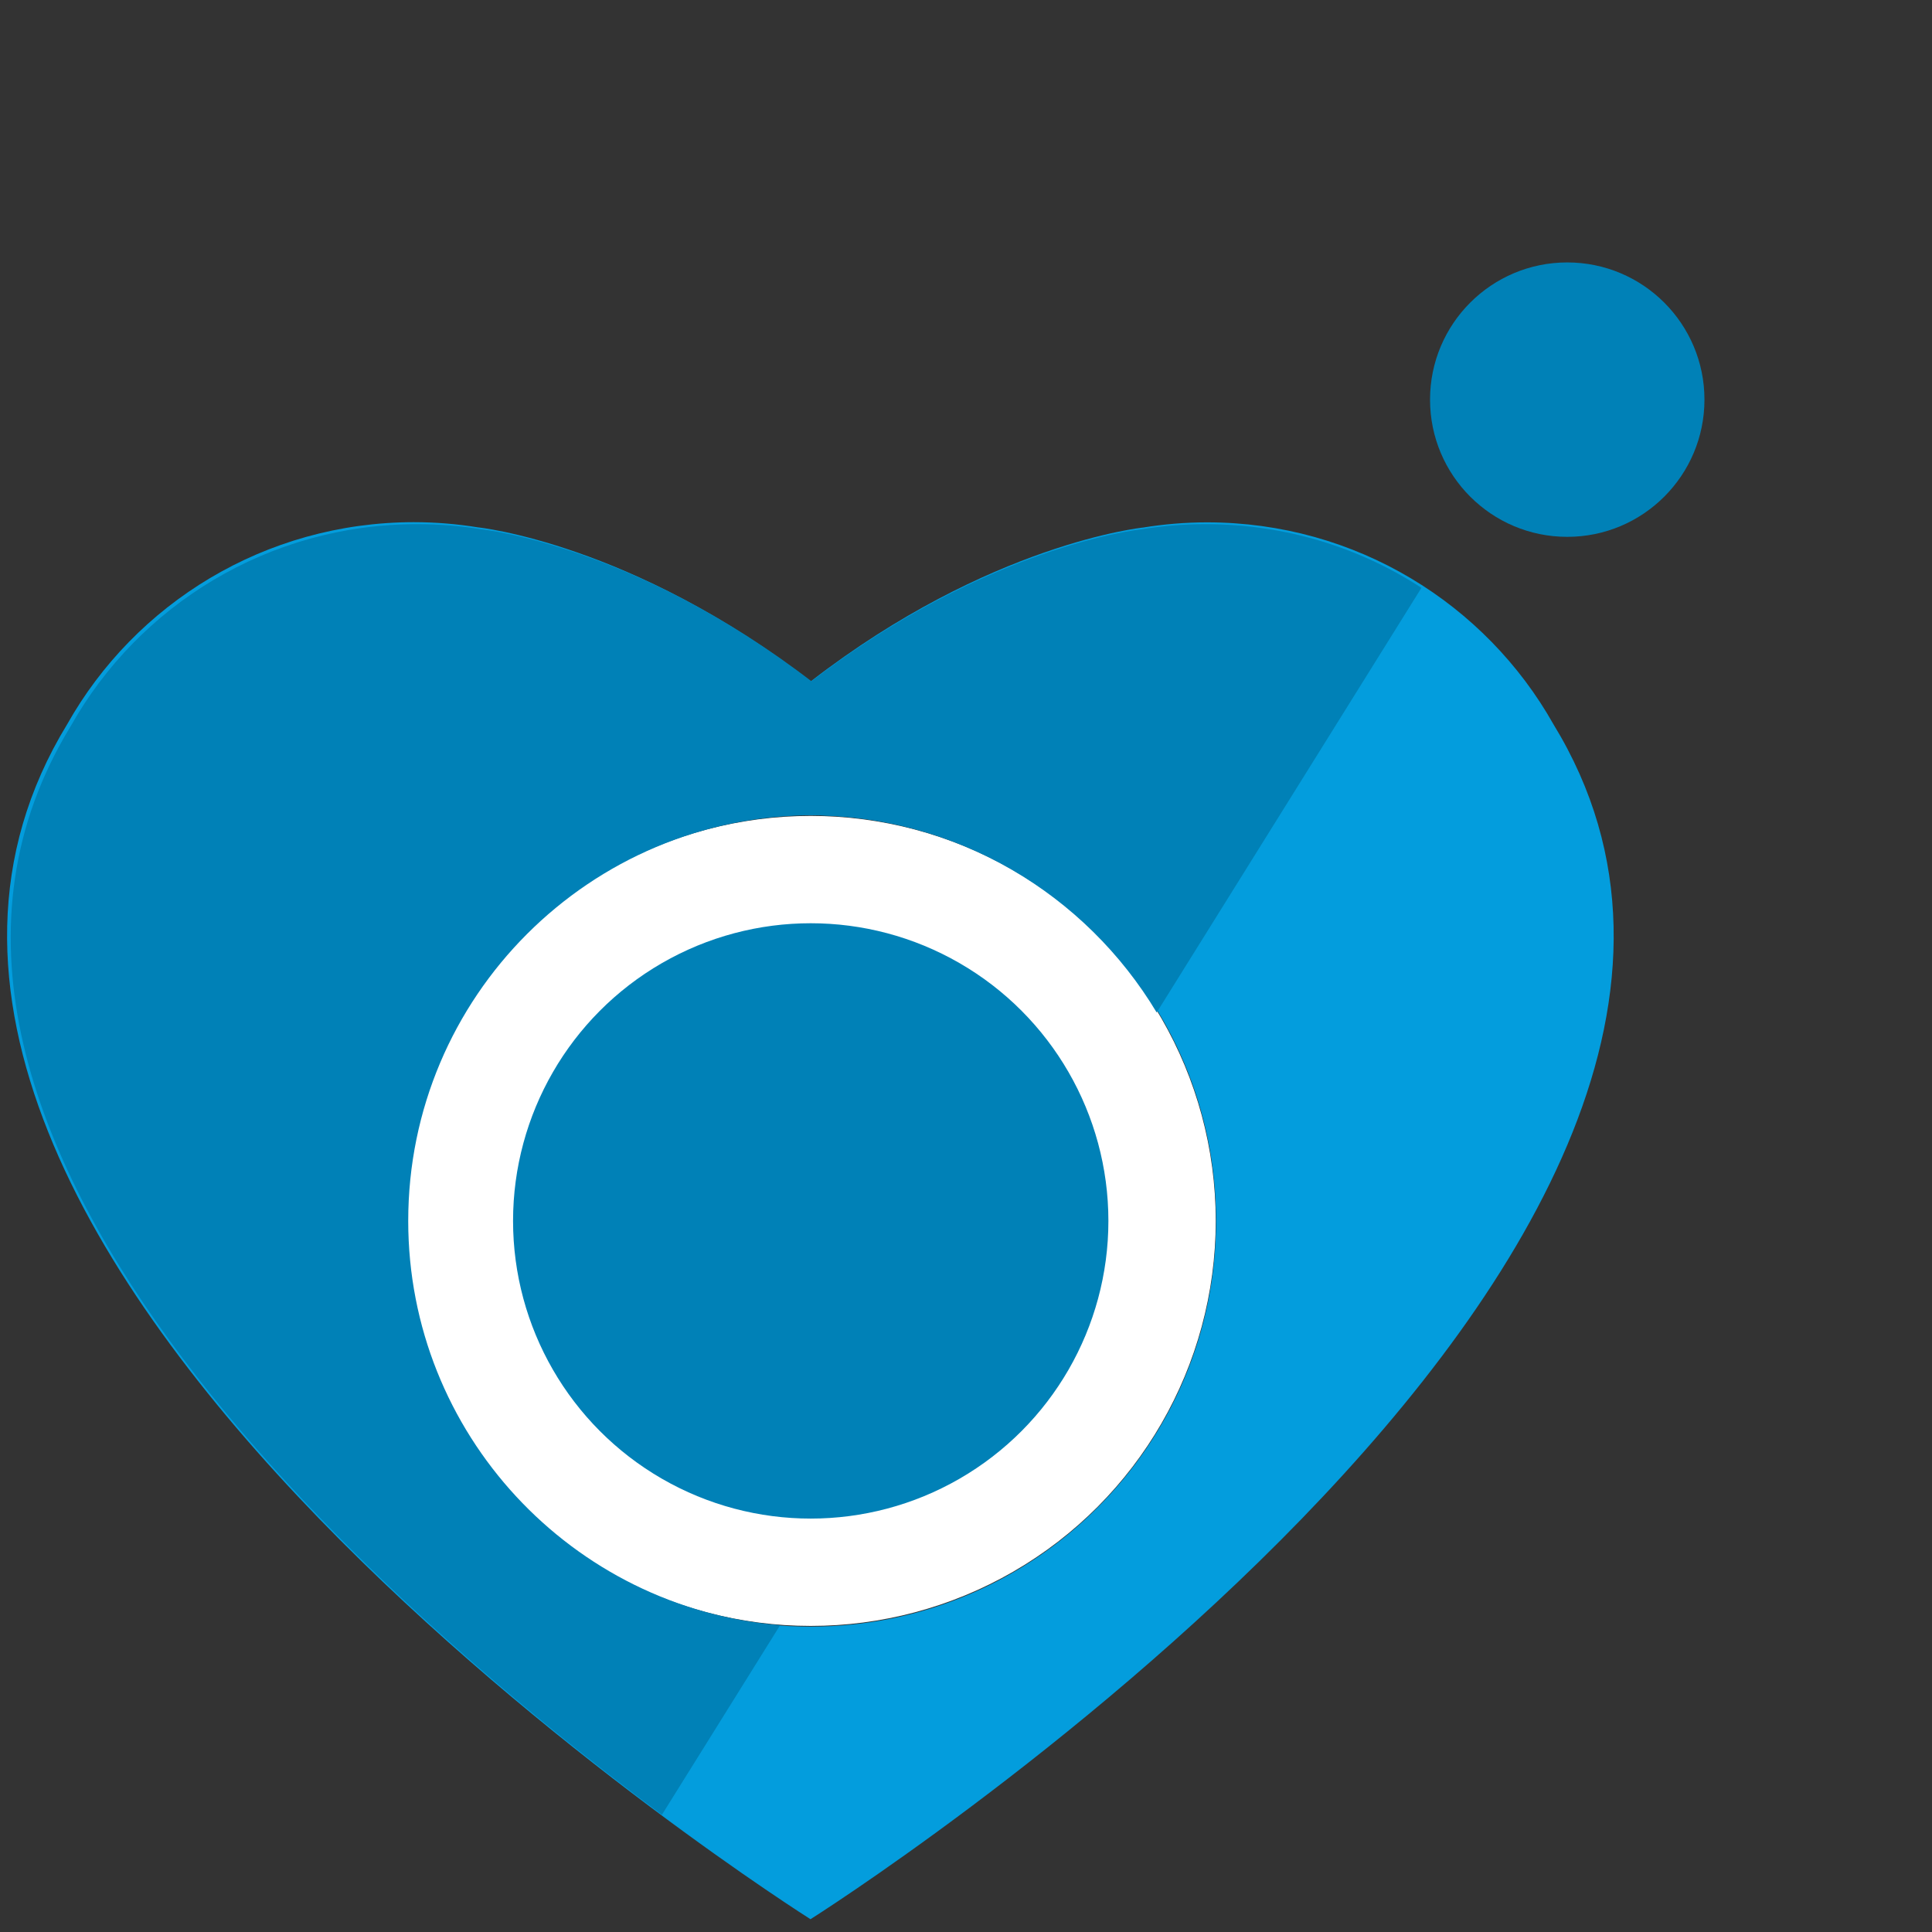 <?xml version="1.0" encoding="utf-8"?>
<!-- Generator: Adobe Illustrator 25.2.1, SVG Export Plug-In . SVG Version: 6.00 Build 0)  -->
<svg version="1.2" baseProfile="tiny-ps" 
id="Слой_1" xmlns="http://www.w3.org/2000/svg"  
	 viewBox="0 0 1080 1080"  xml:space="preserve">
<rect x="0" y="0" width="1080" height="1080" fill="#333333" stroke="none"/>
<title>Step2Love</title>
<circle fill="#0081B7"  cx="876.1" cy="223.4" r="76.7"/>
<circle fill="#0081B7"  cx="453" cy="683.4" r="175.4"/>
<circle fill="none" stroke="#FFFFFF" stroke-width="60" stroke-miterlimit="10" cx="453.2" cy="682.5" r="196.4"/>
<path fill="#039DDD" 
d="M868.4,404.9C830.5,337.6,758,292,674.8,292c-12.2,0-24.1,1-35.8,2.9c0,0-85.8,8.7-185.8,86v74.8
	c125.2,0.1,226.6,101.6,226.6,226.8c0,125.3-101.5,226.8-226.8,226.8S226.2,807.7,226.2,682.4c0-125.3,101.5-226.8,226.8-226.8
	v-74.8c-100-77.3-185.8-86-185.8-86c-11.7-1.9-23.7-2.9-36-2.9C148,292,75.5,337.5,37.6,404.8c-179.1,293,415.4,668,415.4,668v0.1
	C453,1072.9,1047.6,697.9,868.4,404.9z"/>
<g>
	<path fill="#0081B7"  
d="M673.8,293c-12.2,0-24.1,1-35.8,2.9c0,0-85.8,8.7-185.8,86v73.8
		c82.6,0.1,154.8,44.3,194.4,110.3l148-237.4C759.9,306,718.4,293,673.8,293z"/>
	<path fill="#0081B7"  d="M233.2,293C150,293,77.5,338.5,39.6,405.8C-96.1,628,212.6,897.2,370,1014.5
		l66.1-106c-116.4-9.6-207.9-107.1-207.9-226c0-125.3,101.5-226.8,226.8-226.8v-73.8c-100-77.3-185.8-86-185.8-86
		C257.5,294,245.5,293,233.2,293z"/>
</g>
</svg>

